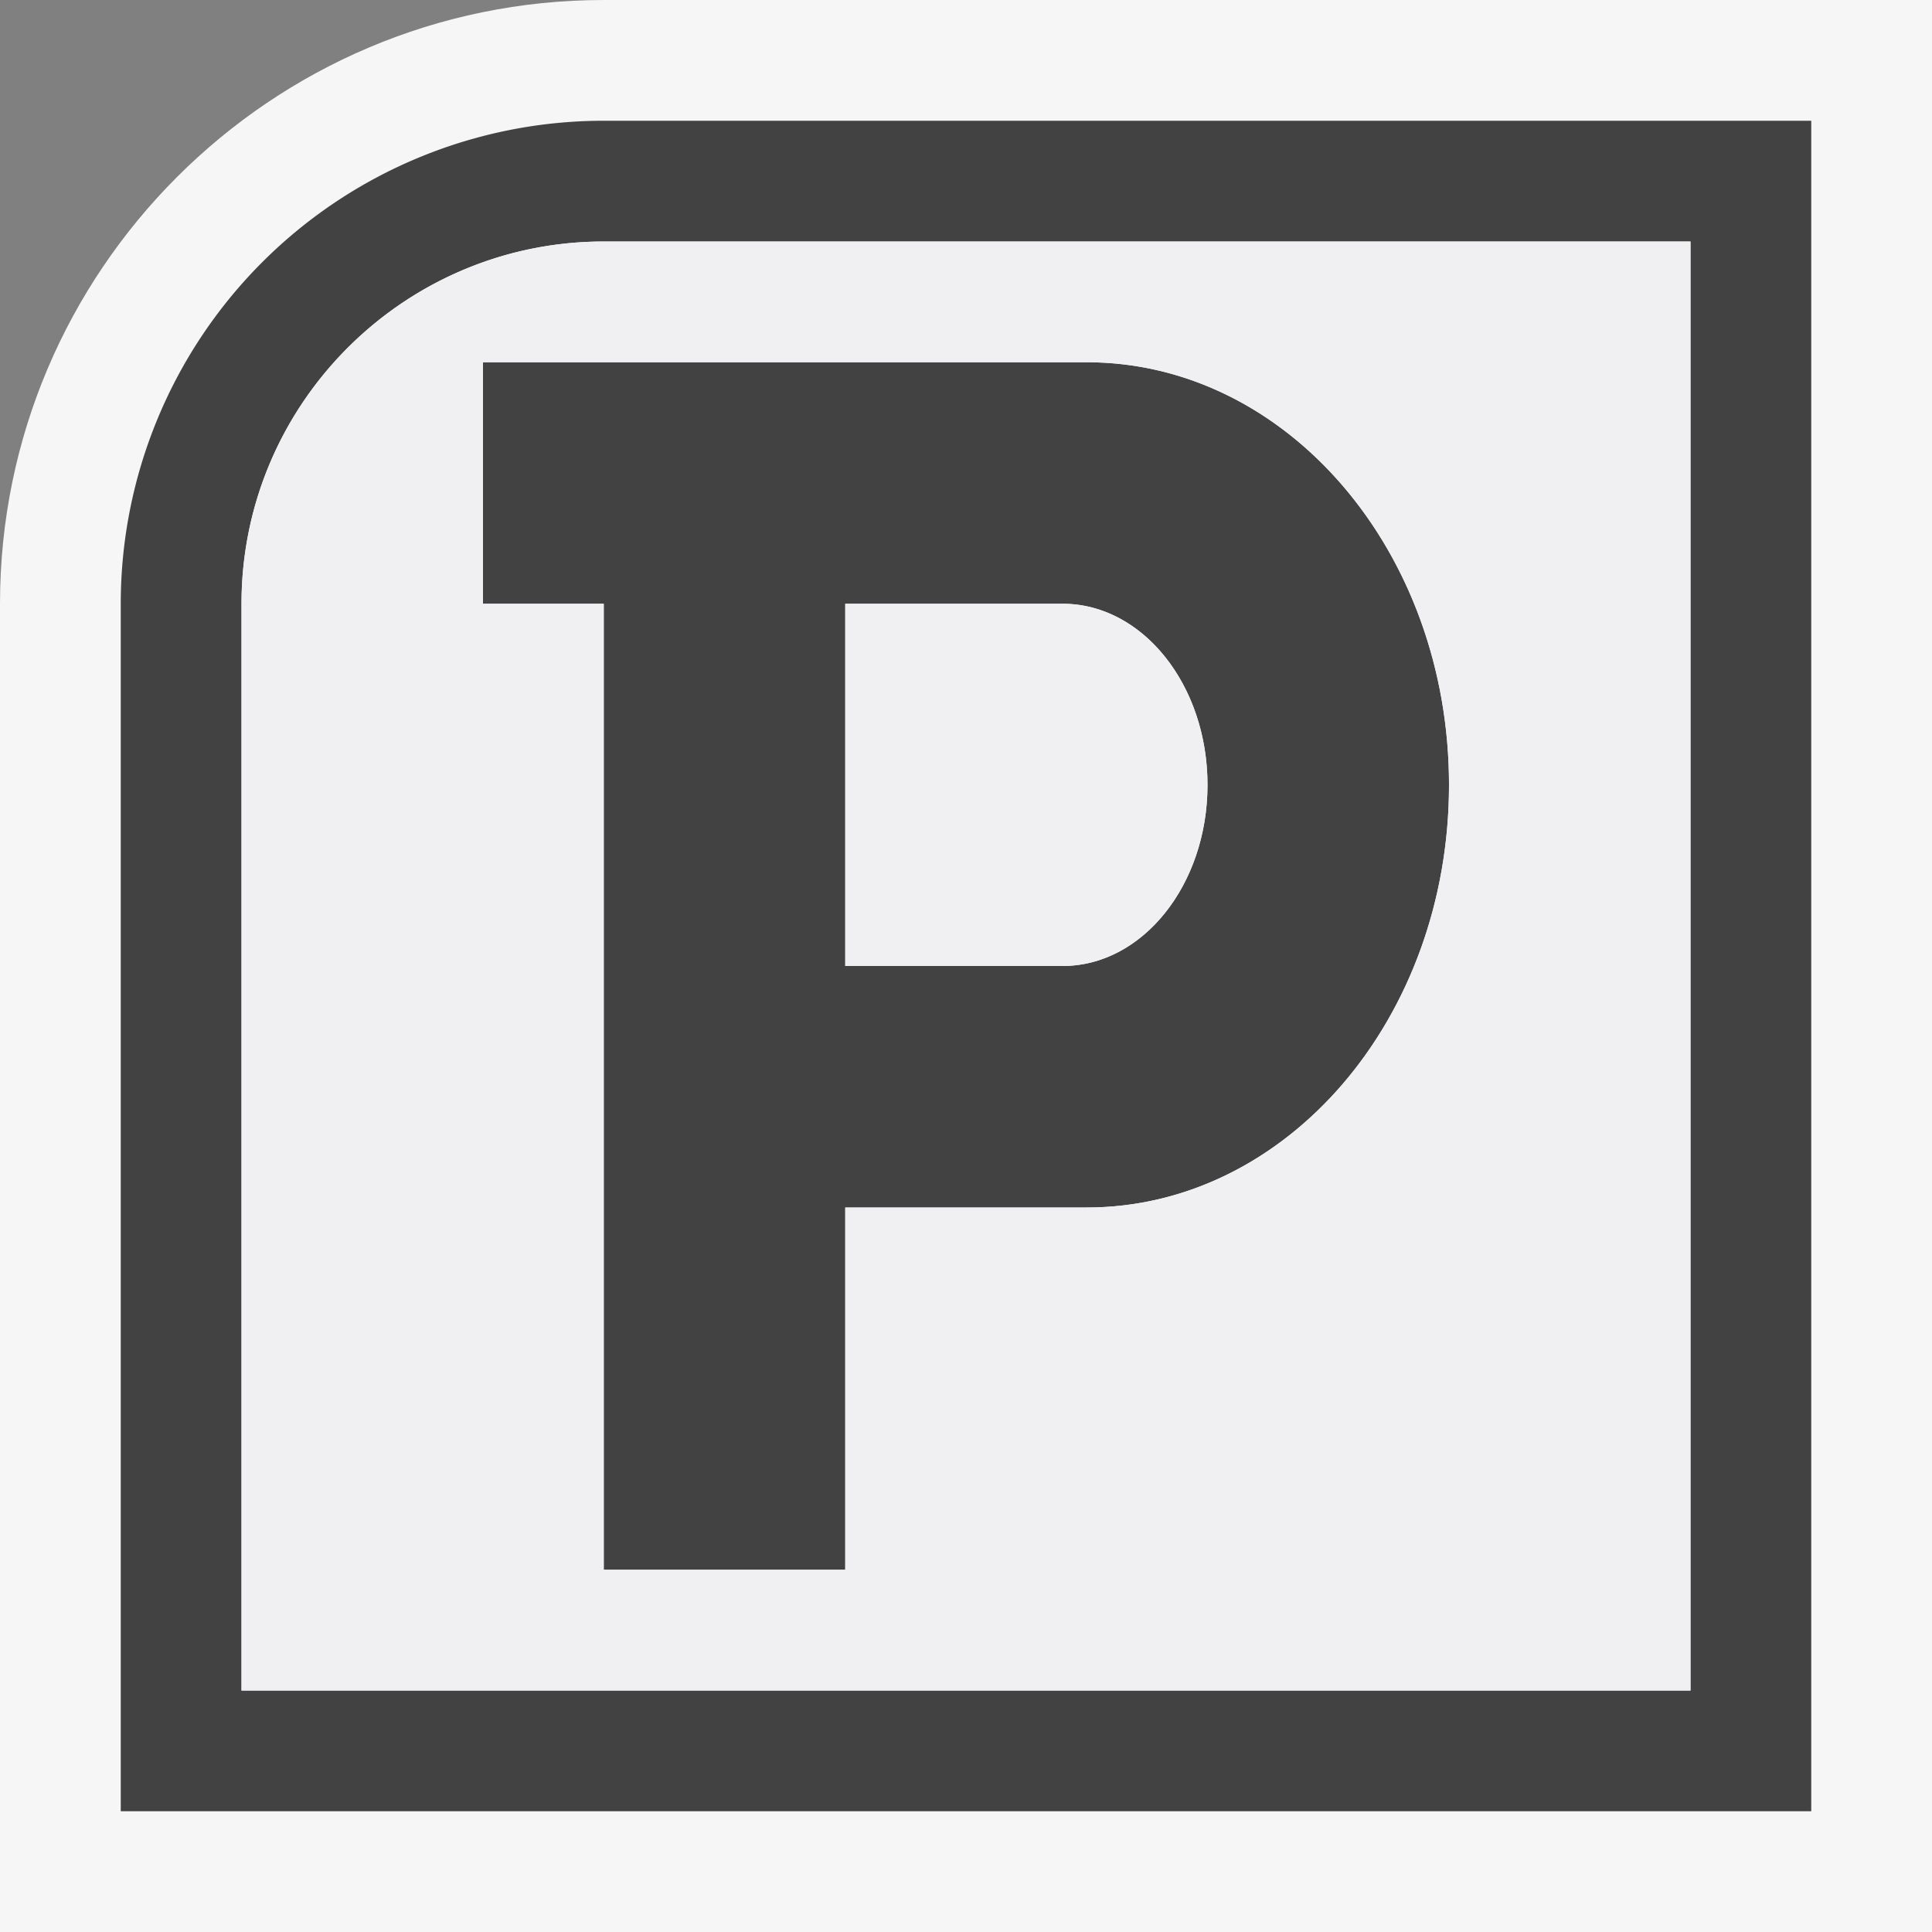 <svg xmlns="http://www.w3.org/2000/svg" viewBox="0 0 16 16"><rect x="0" y="0" width="16" height="16" fill="#808080" stroke="none"/><style>.st0{fill:#f6f6f6}.st1{fill:#424242}.st2{fill:#f0eff1}</style><path class="st0" d="M0 16V5c0-2.758 2.243-5 5-5h11v16H0z" id="outline"/><path class="st1" d="M5 1a4 4 0 0 0-4 4v10h14V1H5zm9 13H2V5c0-1.654 1.346-3 3-3h9v12zM9 3H4v2h1v8h2v-3h2c1.657 0 3-1.567 3-3.5C12 4.566 10.657 3 9 3zm-.2 5H7V5h1.8c.662 0 1.2.672 1.2 1.5S9.462 8 8.8 8z" id="icon_x5F_bg"/><path class="st2" d="M10 6.5C10 7.328 9.462 8 8.8 8H7V5h1.8c.662 0 1.2.672 1.2 1.5zM14 2v12H2V5c0-1.654 1.346-3 3-3h9zm-2 4.5C12 4.566 10.657 3 9 3H4v2h1v8h2v-3h2c1.657 0 3-1.567 3-3.5z" id="icon_x5F_fg"/></svg>